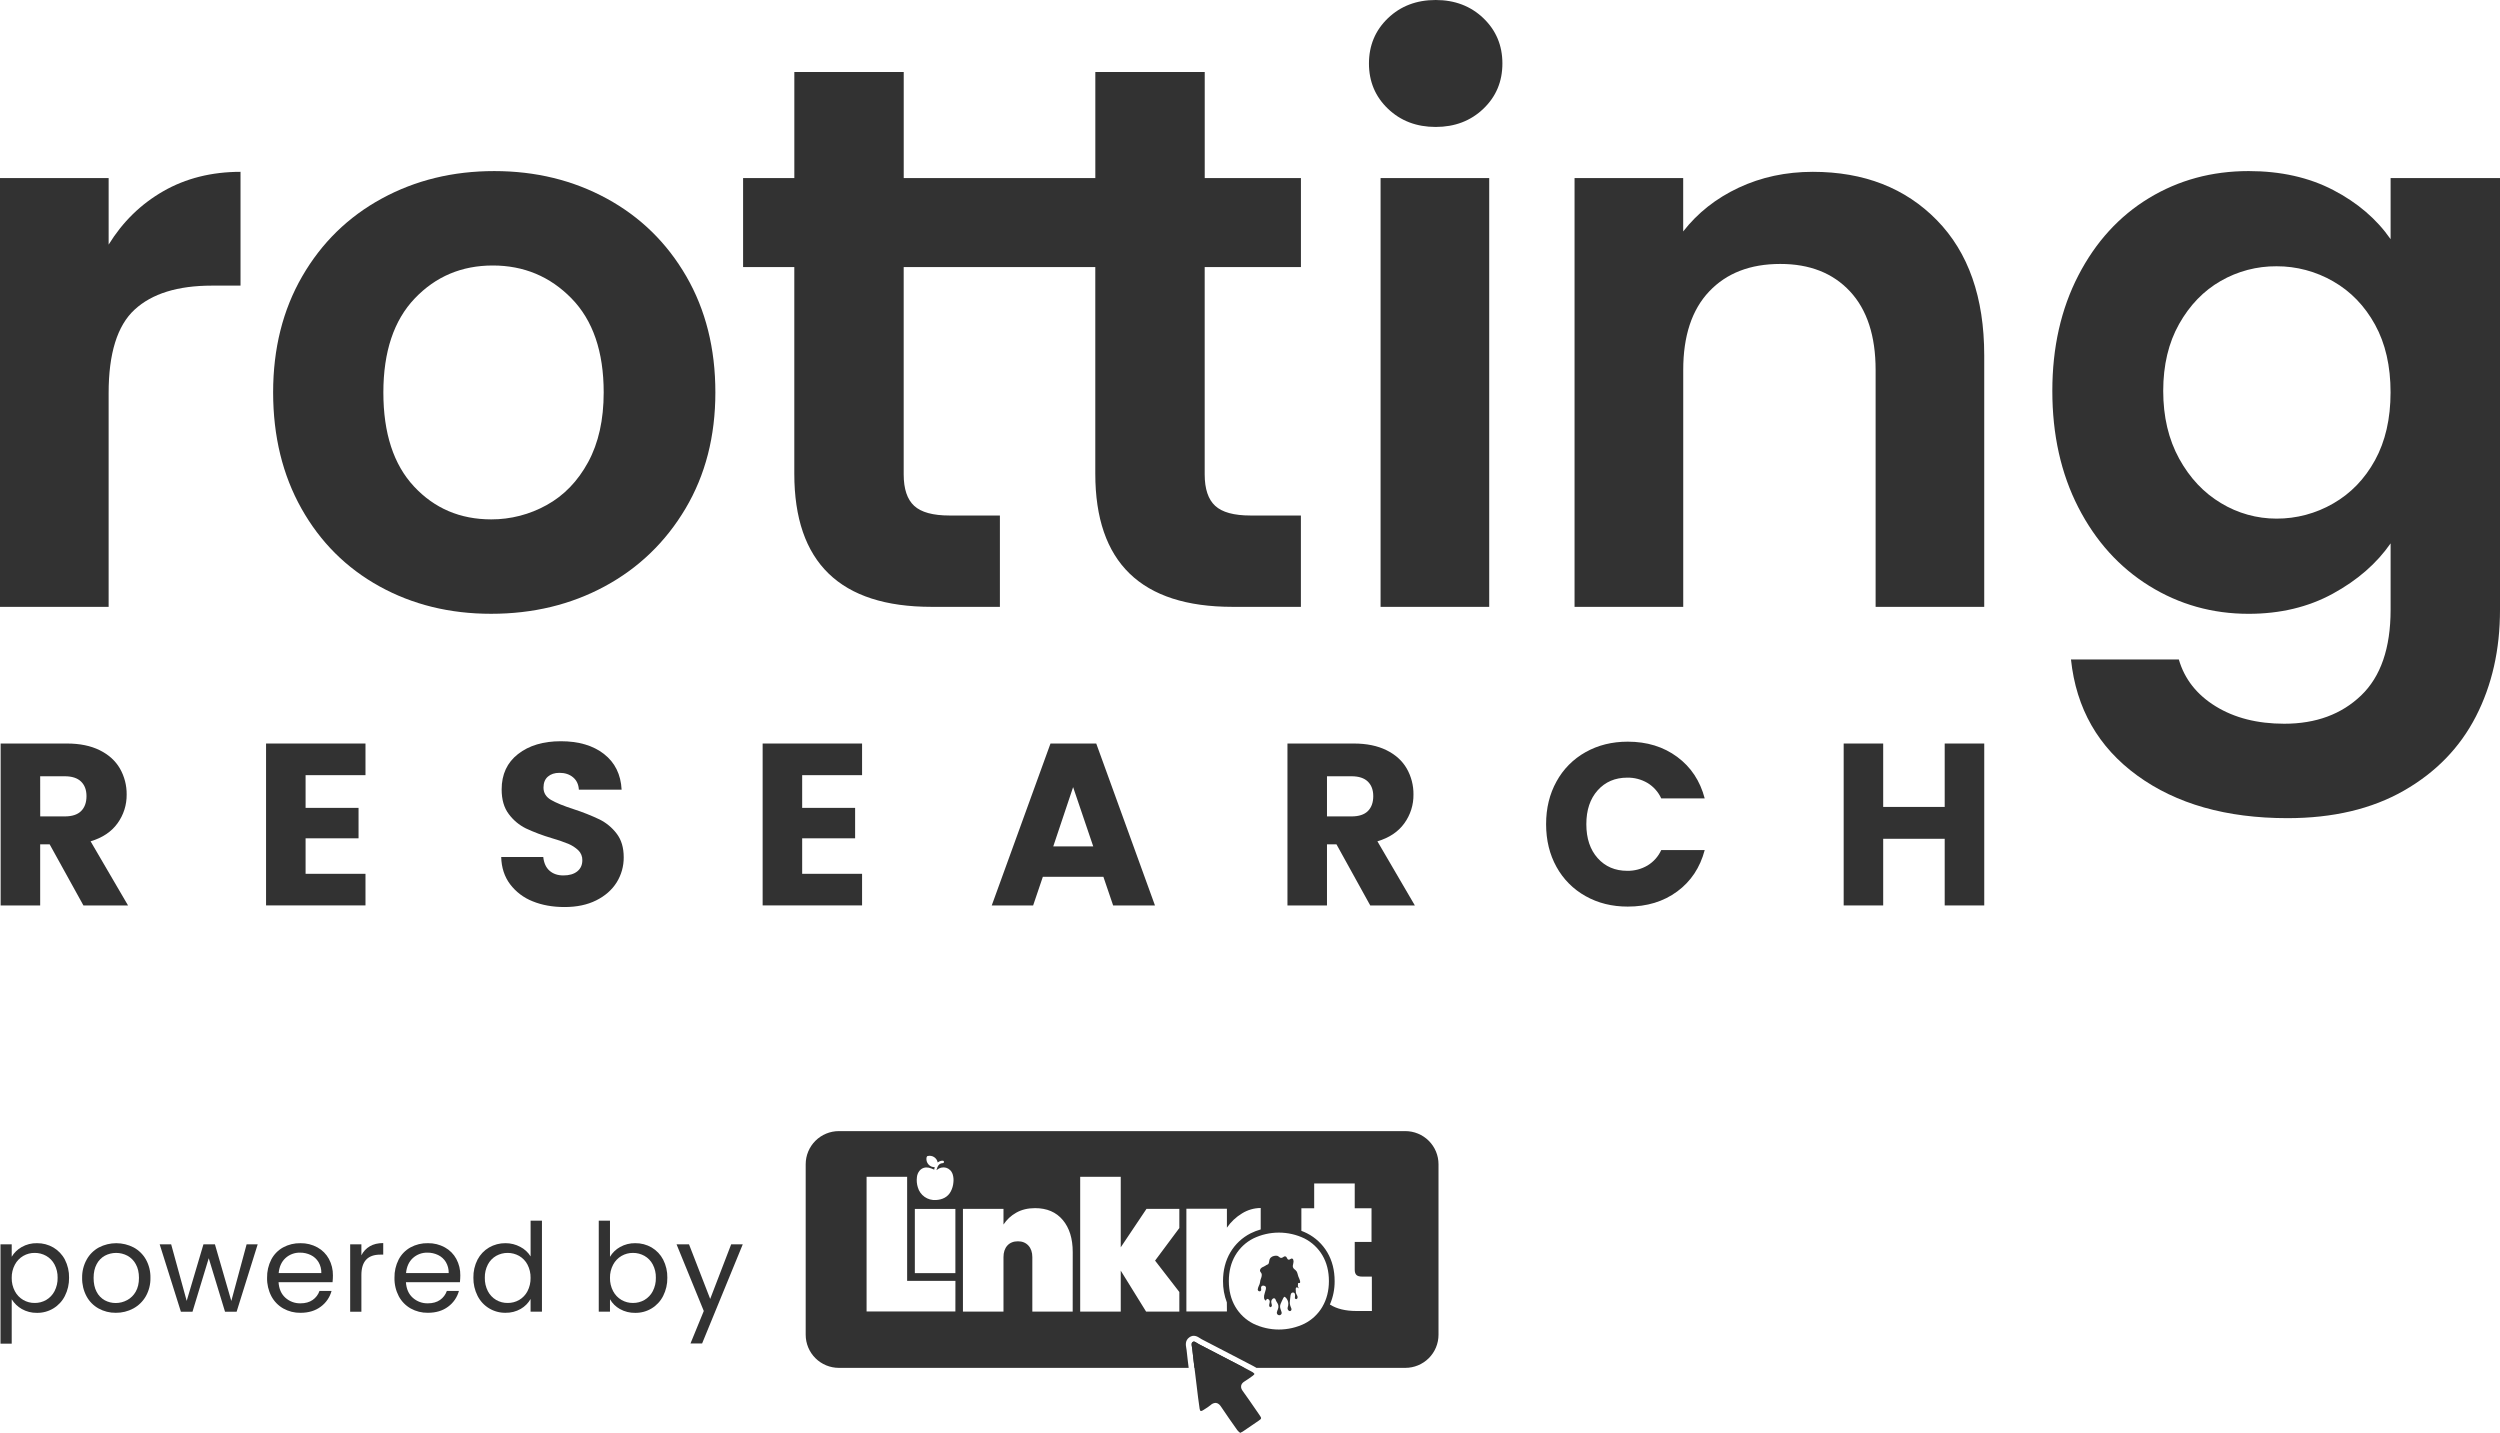 <svg width="300" height="172" viewBox="0 0 300 172" fill="none" xmlns="http://www.w3.org/2000/svg">
<g clip-path="url(#clip0_19:709)">
<path d="M148.584 163.754C147.023 162.936 145.463 162.12 143.896 161.319C143.808 161.273 143.722 161.221 143.64 161.166C143.326 160.963 143.248 160.945 143.118 161.04C142.968 161.153 142.966 161.281 143.034 161.661C143.052 161.757 143.068 161.853 143.077 161.945C143.152 162.678 143.244 163.411 143.335 164.143H149.325L148.584 163.754Z" fill="#323232"/>
<path d="M144.402 169.205L144.574 169.095C144.823 168.947 145.06 168.781 145.286 168.599C145.44 168.452 145.641 168.363 145.854 168.348C145.882 168.348 145.909 168.35 145.936 168.353C146.219 168.393 146.401 168.615 146.527 168.804C147.137 169.717 147.771 170.63 148.476 171.62C148.57 171.735 148.677 171.837 148.796 171.925L148.819 171.945L148.85 171.931C148.943 171.892 149.033 171.847 149.119 171.794C149.747 171.374 150.373 170.947 150.996 170.515C151.409 170.229 151.425 170.217 151.117 169.771L150.641 169.081C150.143 168.357 149.645 167.632 149.129 166.921C149.021 166.772 148.884 166.543 148.937 166.278C148.99 166.012 149.201 165.858 149.357 165.762C149.636 165.591 149.903 165.399 150.17 165.208L150.334 165.092C150.495 164.977 150.53 164.897 150.529 164.876C150.528 164.854 150.494 164.779 150.335 164.673C150.256 164.622 150.174 164.576 150.09 164.536L148.588 163.752C147.027 162.934 145.467 162.118 143.9 161.317C143.812 161.271 143.726 161.219 143.644 161.164C143.33 160.961 143.252 160.943 143.122 161.038C142.973 161.151 142.971 161.279 143.038 161.659C143.056 161.755 143.072 161.851 143.081 161.943C143.173 162.856 143.285 163.757 143.401 164.664L143.612 166.396C143.714 167.281 143.824 168.166 143.955 169.048C143.98 169.217 144.034 169.297 144.072 169.315C144.109 169.332 144.215 169.326 144.402 169.205Z" fill="#323232"/>
<path d="M168.638 135.733H100.666C99.609 135.733 98.596 136.152 97.849 136.897C97.103 137.642 96.683 138.653 96.683 139.707V160.172C96.683 161.226 97.103 162.236 97.85 162.981C98.597 163.726 99.609 164.144 100.666 164.144H142.641C142.553 163.434 142.463 162.724 142.392 162.014C142.384 161.939 142.37 161.862 142.355 161.783C142.291 161.422 142.193 160.875 142.704 160.492C143.241 160.087 143.721 160.402 144.014 160.594C144.077 160.637 144.143 160.677 144.211 160.714C145.78 161.518 147.343 162.337 148.904 163.148L150.399 163.929C150.507 163.982 150.612 164.041 150.713 164.106C150.733 164.119 150.743 164.132 150.761 164.144H168.638C169.694 164.144 170.707 163.726 171.454 162.981C172.201 162.236 172.62 161.226 172.621 160.172V139.707C172.621 139.185 172.518 138.668 172.318 138.186C172.117 137.704 171.824 137.266 171.454 136.897C171.084 136.528 170.645 136.235 170.162 136.036C169.679 135.836 169.161 135.733 168.638 135.733ZM110.029 141.272C110.053 140.98 110.167 140.703 110.353 140.478C110.648 140.141 111.027 140.04 111.458 140.122C111.568 140.147 111.677 140.18 111.782 140.223L111.803 140.233L112.108 140.36C112.116 140.31 112.122 140.258 112.13 140.209C112.139 140.158 112.153 140.109 112.169 140.061C112.033 140.063 111.897 140.038 111.771 139.987C111.557 139.897 111.383 139.734 111.277 139.528C111.172 139.322 111.143 139.086 111.195 138.861C111.202 138.824 111.22 138.79 111.247 138.764C111.275 138.738 111.309 138.722 111.347 138.718C111.473 138.689 111.603 138.686 111.73 138.709C111.857 138.731 111.979 138.778 112.087 138.848C112.196 138.917 112.29 139.007 112.364 139.113C112.437 139.219 112.489 139.338 112.516 139.464C112.516 139.473 112.516 139.482 112.523 139.5L112.572 139.464C112.729 139.346 112.92 139.282 113.116 139.283C113.136 139.281 113.156 139.283 113.175 139.289C113.194 139.296 113.211 139.305 113.226 139.318C113.241 139.331 113.253 139.347 113.262 139.365C113.271 139.382 113.276 139.402 113.278 139.422C113.279 139.441 113.277 139.461 113.27 139.48C113.264 139.499 113.253 139.516 113.24 139.53C113.226 139.545 113.209 139.556 113.191 139.564C113.173 139.572 113.153 139.576 113.133 139.576C112.806 139.584 112.614 139.772 112.495 140.053C112.447 140.166 112.417 140.288 112.379 140.407L112.395 140.414C112.405 140.409 112.413 140.403 112.422 140.396C113.102 139.817 114.048 140.081 114.325 140.927C114.416 141.226 114.445 141.541 114.411 141.852C114.384 142.246 114.275 142.631 114.091 142.981C113.74 143.645 113.093 143.962 112.314 144.003C111.829 144.037 111.348 143.904 110.951 143.625C110.554 143.345 110.266 142.938 110.136 142.471C110.017 142.083 109.98 141.675 110.029 141.272V141.272ZM114.646 157.378H103.99V141.217H108.856V153.705H114.651L114.646 157.378ZM114.646 152.779H109.781V145.07H114.646V152.779ZM128.723 157.396H123.88V150.859C123.88 150.276 123.723 149.813 123.409 149.47C123.095 149.128 122.675 148.956 122.149 148.956C121.623 148.956 121.185 149.128 120.878 149.47C120.571 149.812 120.418 150.276 120.418 150.859V157.396H115.553V145.065H120.418V146.944C120.805 146.355 121.328 145.868 121.944 145.524C122.579 145.16 123.336 144.978 124.212 144.977C125.628 144.977 126.735 145.451 127.532 146.398C128.329 147.344 128.727 148.627 128.727 150.245L128.723 157.396ZM141.521 147.363L138.609 151.274L141.521 155.04V157.396H137.534L134.489 152.476V157.396H129.623V141.217H134.489V149.678L137.578 145.065H141.521V147.363ZM147.231 157.378H142.366V145.047H147.229V147.321C147.705 146.626 148.325 146.041 149.048 145.605C149.719 145.188 150.494 144.964 151.285 144.96V147.533C150.868 147.649 150.463 147.806 150.076 147.999C149.058 148.515 148.211 149.312 147.635 150.296C147.056 151.279 146.762 152.433 146.762 153.728C146.754 154.602 146.91 155.471 147.222 156.289L147.231 157.378ZM158.691 156.808C158.182 157.679 157.432 158.386 156.53 158.842C155.574 159.303 154.526 159.543 153.465 159.543C152.403 159.543 151.355 159.303 150.399 158.842C149.498 158.386 148.747 157.679 148.238 156.808C147.723 155.932 147.461 154.895 147.461 153.725C147.461 152.556 147.723 151.518 148.239 150.642C148.749 149.773 149.499 149.068 150.399 148.613C151.355 148.152 152.403 147.912 153.465 147.912C154.526 147.912 155.574 148.152 156.53 148.613C157.43 149.069 158.18 149.773 158.691 150.642C159.207 151.519 159.469 152.556 159.469 153.725C159.469 154.895 159.203 155.932 158.687 156.808H158.691ZM164.628 157.32H162.785C161.458 157.32 160.395 157.059 159.587 156.542C159.973 155.654 160.167 154.694 160.156 153.725C160.156 152.432 159.862 151.278 159.284 150.294C158.708 149.31 157.861 148.513 156.843 147.996C156.623 147.886 156.396 147.787 156.165 147.701V144.991H157.702V142.014H162.567V144.988H164.583V149.032H162.567V152.361C162.567 152.653 162.635 152.865 162.77 152.995C162.906 153.126 163.136 153.191 163.461 153.192H164.622L164.628 157.32Z" fill="#323232"/>
<path d="M155.934 153.497C155.83 153.282 155.75 153.054 155.697 152.821C155.672 152.678 155.601 152.547 155.494 152.448C155.435 152.394 155.372 152.341 155.311 152.289C155.249 152.241 155.201 152.178 155.171 152.105C155.141 152.033 155.13 151.954 155.14 151.876C155.154 151.764 155.185 151.656 155.205 151.545C155.241 151.417 155.234 151.281 155.187 151.157C155.18 151.129 155.166 151.103 155.146 151.081C155.126 151.059 155.102 151.043 155.074 151.033C155.047 151.023 155.017 151.019 154.988 151.023C154.959 151.027 154.931 151.039 154.907 151.056C154.858 151.081 154.806 151.112 154.76 151.136C154.737 151.15 154.71 151.158 154.683 151.161C154.656 151.164 154.629 151.162 154.603 151.153C154.577 151.145 154.553 151.132 154.532 151.114C154.512 151.095 154.496 151.073 154.484 151.049C154.452 150.994 154.426 150.935 154.392 150.882C154.379 150.855 154.36 150.83 154.337 150.81C154.313 150.791 154.286 150.776 154.256 150.768C154.227 150.76 154.196 150.758 154.166 150.762C154.136 150.767 154.107 150.777 154.081 150.794C154.023 150.824 153.967 150.858 153.913 150.895C153.862 150.932 153.8 150.95 153.738 150.948C153.675 150.946 153.615 150.924 153.566 150.884C153.516 150.848 153.465 150.808 153.418 150.771C153.351 150.718 153.27 150.688 153.185 150.684C153.077 150.68 152.968 150.69 152.863 150.716C152.558 150.792 152.346 150.979 152.312 151.317C152.304 151.405 152.286 151.491 152.258 151.574C152.245 151.618 152.221 151.659 152.189 151.692C152.156 151.724 152.116 151.749 152.072 151.762C152.003 151.785 151.938 151.819 151.881 151.863C151.812 151.914 151.737 151.957 151.658 151.99C151.561 152.026 151.468 152.074 151.383 152.134C151.18 152.292 151.129 152.499 151.306 152.698C151.365 152.762 151.401 152.844 151.408 152.931C151.416 153.047 151.402 153.164 151.366 153.274C151.304 153.467 151.217 153.65 151.208 153.859C151.186 154.016 151.135 154.166 151.059 154.305C150.994 154.437 150.949 154.579 150.928 154.726C150.925 154.783 150.945 154.84 150.982 154.884C151.02 154.927 151.074 154.955 151.131 154.96C151.159 154.963 151.187 154.961 151.214 154.952C151.241 154.943 151.265 154.928 151.286 154.909C151.306 154.889 151.322 154.866 151.332 154.839C151.342 154.813 151.346 154.785 151.344 154.757C151.342 154.694 151.337 154.63 151.328 154.567C151.32 154.53 151.321 154.492 151.331 154.455C151.34 154.418 151.358 154.384 151.384 154.355C151.409 154.326 151.441 154.304 151.476 154.29C151.511 154.276 151.55 154.27 151.588 154.273C151.663 154.276 151.737 154.296 151.802 154.333C151.833 154.349 151.86 154.373 151.88 154.402C151.899 154.431 151.912 154.465 151.915 154.499C151.924 154.563 151.922 154.627 151.909 154.689C151.87 154.864 151.82 155.037 151.76 155.205C151.695 155.384 151.67 155.574 151.685 155.762C151.697 155.863 151.744 155.956 151.817 156.026C151.873 156.082 151.918 156.073 151.948 156C151.948 155.993 151.948 155.986 151.956 155.977C151.961 155.954 151.972 155.933 151.988 155.915C152.004 155.898 152.023 155.884 152.046 155.876C152.068 155.867 152.092 155.864 152.115 155.867C152.139 155.87 152.161 155.879 152.181 155.892C152.251 155.927 152.308 155.985 152.341 156.057C152.373 156.129 152.38 156.21 152.359 156.286C152.334 156.386 152.315 156.488 152.302 156.59C152.29 156.665 152.308 156.741 152.351 156.802C152.36 156.816 152.372 156.829 152.386 156.838C152.4 156.848 152.415 156.855 152.432 156.858C152.448 156.861 152.465 156.861 152.482 156.857C152.498 156.853 152.514 156.846 152.527 156.836C152.566 156.81 152.596 156.773 152.612 156.729C152.629 156.686 152.632 156.638 152.62 156.593C152.606 156.506 152.587 156.419 152.563 156.333C152.542 156.251 152.544 156.165 152.569 156.084C152.594 156.002 152.641 155.93 152.704 155.873C152.743 155.83 152.795 155.802 152.853 155.795C152.903 155.79 152.953 155.804 152.993 155.834C153.033 155.863 153.061 155.907 153.071 155.956C153.113 156.081 153.173 156.199 153.25 156.306C153.336 156.421 153.389 156.557 153.406 156.699C153.422 156.842 153.401 156.986 153.344 157.118C153.293 157.229 153.254 157.346 153.228 157.466C153.216 157.516 153.218 157.569 153.233 157.618C153.248 157.668 153.277 157.713 153.315 157.748C153.353 157.783 153.4 157.808 153.451 157.819C153.502 157.83 153.554 157.828 153.604 157.812C153.64 157.802 153.674 157.785 153.703 157.761C153.732 157.737 153.756 157.708 153.773 157.675C153.79 157.641 153.801 157.605 153.803 157.568C153.806 157.53 153.801 157.493 153.789 157.457C153.752 157.334 153.707 157.214 153.667 157.091C153.59 156.893 153.59 156.674 153.667 156.477C153.776 156.231 153.882 155.985 154.007 155.746C154.028 155.705 154.056 155.668 154.091 155.638C154.103 155.625 154.12 155.617 154.137 155.615C154.155 155.614 154.172 155.619 154.187 155.629C154.205 155.641 154.223 155.654 154.24 155.668C154.353 155.766 154.443 155.886 154.504 156.021C154.566 156.156 154.598 156.303 154.598 156.451C154.599 156.594 154.575 156.736 154.527 156.871C154.501 156.946 154.5 157.027 154.525 157.102C154.549 157.178 154.598 157.243 154.663 157.288C154.683 157.305 154.706 157.317 154.73 157.325C154.755 157.332 154.781 157.334 154.806 157.331C154.832 157.328 154.856 157.319 154.878 157.306C154.9 157.293 154.919 157.275 154.934 157.254C154.953 157.227 154.967 157.197 154.974 157.165C154.982 157.133 154.983 157.1 154.978 157.068C154.954 156.975 154.919 156.885 154.876 156.8C154.786 156.579 154.756 156.339 154.789 156.103C154.817 155.944 154.836 155.783 154.844 155.621C154.848 155.499 154.872 155.378 154.916 155.264C154.937 155.21 154.976 155.164 155.027 155.135C155.079 155.106 155.138 155.095 155.196 155.105C155.241 155.111 155.284 155.13 155.318 155.161C155.352 155.191 155.376 155.231 155.386 155.275C155.411 155.368 155.416 155.464 155.401 155.558C155.384 155.628 155.379 155.7 155.384 155.772C155.389 155.801 155.403 155.828 155.425 155.848C155.446 155.869 155.473 155.883 155.502 155.887C155.532 155.896 155.564 155.895 155.594 155.884C155.623 155.873 155.648 155.853 155.665 155.826C155.706 155.765 155.722 155.69 155.711 155.617C155.69 155.532 155.655 155.451 155.609 155.376C155.562 155.294 155.527 155.205 155.507 155.113C155.489 154.966 155.482 154.819 155.486 154.671C155.487 154.615 155.507 154.56 155.544 154.518C155.599 154.455 155.63 154.452 155.697 154.504L155.794 154.581C155.804 154.588 155.816 154.597 155.83 154.589C155.843 154.581 155.839 154.562 155.83 154.549C155.821 154.536 155.812 154.509 155.803 154.488C155.786 154.449 155.768 154.41 155.75 154.371C155.741 154.349 155.741 154.332 155.781 154.34C155.764 154.325 155.744 154.323 155.746 154.305C155.745 154.206 155.751 154.108 155.764 154.011C155.767 153.993 155.777 153.977 155.791 153.967C155.806 153.957 155.824 153.953 155.842 153.956C155.859 153.956 155.876 153.956 155.894 153.962C155.988 153.968 156.017 153.941 156.017 153.845C156.018 153.83 156.018 153.814 156.017 153.799C156.003 153.695 155.976 153.593 155.934 153.497V153.497Z" fill="#323232"/>
<path d="M2.599 149.647C3.16 149.328 3.796 149.168 4.441 149.182C5.13 149.175 5.808 149.353 6.403 149.699C6.99 150.046 7.47 150.549 7.786 151.153C8.131 151.826 8.303 152.574 8.288 153.33C8.3 154.088 8.128 154.837 7.786 155.514C7.476 156.131 6.997 156.649 6.406 157.007C5.814 157.366 5.134 157.552 4.441 157.543C3.8 157.556 3.168 157.395 2.611 157.078C2.117 156.797 1.703 156.395 1.406 155.911V161.239H0.059V149.318H1.406V150.809C1.695 150.324 2.106 149.924 2.599 149.647V149.647ZM6.54 151.735C6.313 151.303 5.967 150.945 5.542 150.703C5.12 150.466 4.644 150.344 4.16 150.348C3.679 150.344 3.206 150.469 2.79 150.71C2.363 150.959 2.015 151.322 1.785 151.759C1.526 152.246 1.395 152.792 1.406 153.344C1.394 153.902 1.524 154.453 1.785 154.947C2.016 155.383 2.364 155.746 2.79 155.996C3.206 156.236 3.679 156.36 4.16 156.356C4.645 156.361 5.122 156.237 5.542 155.996C5.968 155.747 6.313 155.383 6.54 154.947C6.799 154.448 6.928 153.892 6.914 153.33C6.927 152.775 6.798 152.226 6.54 151.735V151.735Z" fill="#323232"/>
<path d="M11.832 157.02C11.218 156.68 10.715 156.171 10.383 155.552C10.021 154.873 9.84 154.113 9.856 153.344C9.84 152.579 10.027 151.823 10.398 151.153C10.738 150.536 11.248 150.029 11.868 149.692C12.511 149.358 13.226 149.183 13.952 149.183C14.678 149.183 15.393 149.358 16.037 149.692C16.656 150.027 17.169 150.531 17.514 151.144C17.884 151.817 18.069 152.575 18.053 153.342C18.069 154.114 17.878 154.877 17.5 155.55C17.145 156.169 16.625 156.677 15.997 157.018C15.352 157.366 14.628 157.544 13.894 157.536C13.174 157.546 12.463 157.368 11.832 157.02V157.02ZM15.257 156.017C15.689 155.783 16.046 155.431 16.286 155.003C16.546 154.55 16.676 153.999 16.676 153.348C16.676 152.7 16.55 152.148 16.293 151.697C16.063 151.268 15.713 150.915 15.285 150.682C14.869 150.463 14.406 150.349 13.936 150.349C13.466 150.349 13.002 150.463 12.587 150.682C12.165 150.916 11.821 151.269 11.6 151.697C11.355 152.148 11.232 152.7 11.232 153.348C11.232 153.996 11.351 154.565 11.593 155.017C11.809 155.443 12.148 155.796 12.565 156.031C12.973 156.253 13.43 156.367 13.894 156.363C14.371 156.362 14.839 156.242 15.257 156.013V156.017Z" fill="#323232"/>
<path d="M30.923 149.318L28.394 157.408H27.003L25.049 150.986L23.099 157.408H21.708L19.161 149.318H20.539L22.403 156.108L24.414 149.318H25.791L27.758 156.119L29.594 149.318H30.923Z" fill="#323232"/>
<path d="M39.907 153.861H33.426C33.477 154.658 33.748 155.282 34.247 155.729C34.743 156.176 35.392 156.416 36.06 156.4C36.642 156.4 37.13 156.266 37.519 155.995C37.902 155.73 38.19 155.35 38.34 154.909H39.788C39.582 155.67 39.124 156.338 38.488 156.805C37.837 157.293 37.028 157.537 36.06 157.537C35.339 157.549 34.627 157.37 33.997 157.019C33.391 156.675 32.895 156.166 32.567 155.551C32.212 154.87 32.034 154.111 32.05 153.343C32.034 152.58 32.206 151.825 32.552 151.145C32.871 150.533 33.364 150.027 33.968 149.691C34.609 149.343 35.33 149.168 36.06 149.184C36.773 149.171 37.477 149.346 38.1 149.691C38.68 150.011 39.155 150.49 39.47 151.071C39.797 151.681 39.962 152.364 39.95 153.055C39.95 153.305 39.936 153.578 39.907 153.861ZM38.221 151.448C38 151.084 37.679 150.792 37.295 150.606C36.893 150.411 36.45 150.312 36.002 150.318C35.36 150.303 34.737 150.536 34.261 150.966C33.787 151.401 33.513 152.002 33.441 152.769H38.56C38.573 152.306 38.456 151.848 38.221 151.448V151.448Z" fill="#323232"/>
<path d="M44.383 149.551C44.82 149.296 45.355 149.168 45.987 149.168V150.556H45.633C44.123 150.556 43.367 151.372 43.367 153.005V157.405H42.02V149.318H43.367V150.637C43.592 150.183 43.945 149.806 44.383 149.551V149.551Z" fill="#323232"/>
<path d="M55.191 153.861H48.711C48.761 154.658 49.032 155.282 49.53 155.729C50.026 156.176 50.676 156.416 51.344 156.4C51.926 156.4 52.412 156.265 52.803 155.995C53.186 155.729 53.473 155.349 53.624 154.909H55.072C54.866 155.67 54.408 156.339 53.771 156.805C53.122 157.291 52.314 157.534 51.347 157.534C50.626 157.547 49.914 157.368 49.284 157.017C48.677 156.673 48.181 156.164 47.853 155.549C47.499 154.868 47.321 154.109 47.337 153.341C47.321 152.578 47.493 151.823 47.839 151.143C48.158 150.53 48.651 150.025 49.256 149.689C49.896 149.341 50.617 149.166 51.347 149.182C52.06 149.169 52.764 149.344 53.388 149.689C53.967 150.009 54.443 150.488 54.757 151.069C55.084 151.679 55.249 152.362 55.237 153.053C55.234 153.304 55.22 153.578 55.191 153.861ZM53.504 151.448C53.284 151.084 52.963 150.792 52.579 150.606C52.177 150.411 51.734 150.312 51.286 150.318C50.644 150.303 50.021 150.535 49.545 150.966C49.071 151.401 48.797 152.002 48.725 152.769H53.843C53.857 152.306 53.739 151.848 53.504 151.448V151.448Z" fill="#323232"/>
<path d="M57.304 151.153C57.621 150.549 58.1 150.046 58.688 149.699C59.288 149.352 59.97 149.173 60.664 149.182C61.28 149.179 61.887 149.331 62.43 149.622C62.941 149.884 63.37 150.28 63.672 150.767V146.478H65.034V157.402H63.669V155.88C63.389 156.376 62.98 156.787 62.485 157.07C61.928 157.387 61.296 157.548 60.655 157.535C59.962 157.544 59.282 157.358 58.69 156.999C58.098 156.641 57.62 156.123 57.309 155.506C56.967 154.829 56.795 154.08 56.807 153.322C56.792 152.569 56.962 151.824 57.304 151.153V151.153ZM63.297 151.749C63.069 151.316 62.724 150.956 62.3 150.71C61.879 150.473 61.404 150.349 60.921 150.348C60.438 150.346 59.962 150.469 59.54 150.703C59.118 150.947 58.774 151.304 58.547 151.735C58.292 152.228 58.165 152.776 58.179 153.33C58.165 153.891 58.291 154.447 58.547 154.947C58.774 155.382 59.118 155.745 59.54 155.996C59.958 156.237 60.434 156.361 60.917 156.356C61.402 156.361 61.879 156.237 62.3 155.996C62.725 155.747 63.071 155.383 63.297 154.947C63.553 154.452 63.681 153.901 63.669 153.344C63.681 152.791 63.553 152.244 63.297 151.752V151.749Z" fill="#323232"/>
<path d="M74.412 149.64C74.968 149.329 75.596 149.171 76.233 149.182C76.924 149.173 77.605 149.352 78.202 149.699C78.787 150.047 79.264 150.55 79.578 151.153C79.923 151.826 80.095 152.574 80.08 153.33C80.093 154.088 79.92 154.837 79.578 155.514C79.267 156.131 78.789 156.649 78.198 157.008C77.606 157.367 76.925 157.552 76.233 157.543C75.589 157.557 74.953 157.399 74.39 157.085C73.894 156.809 73.482 156.403 73.198 155.911V157.402H71.851V146.478H73.198V150.817C73.49 150.323 73.91 149.917 74.412 149.64V149.64ZM78.332 151.735C78.106 151.303 77.759 150.945 77.335 150.703C76.912 150.466 76.435 150.343 75.951 150.348C75.471 150.344 74.998 150.469 74.582 150.71C74.156 150.958 73.808 151.322 73.578 151.759C73.317 152.246 73.187 152.792 73.198 153.344C73.186 153.902 73.316 154.454 73.578 154.947C73.808 155.383 74.156 155.747 74.582 155.996C74.998 156.236 75.471 156.36 75.951 156.356C76.436 156.361 76.914 156.237 77.335 155.996C77.76 155.747 78.106 155.383 78.332 154.947C78.59 154.447 78.718 153.891 78.703 153.33C78.717 152.776 78.59 152.227 78.332 151.735V151.735Z" fill="#323232"/>
<path d="M89.132 149.318L84.252 161.217H82.858L84.454 157.319L81.185 149.318H82.681L85.223 155.872L87.741 149.318H89.132Z" fill="#323232"/>
<path d="M10.011 108.653L5.958 101.319H4.821V108.653H0.077V89.223H8.039C9.574 89.223 10.886 89.491 11.965 90.026C13.045 90.561 13.855 91.295 14.393 92.226C14.933 93.175 15.211 94.249 15.199 95.34C15.215 96.581 14.83 97.794 14.101 98.799C13.371 99.814 12.294 100.533 10.871 100.958L15.364 108.653H10.011ZM4.826 97.969H7.774C8.642 97.969 9.299 97.757 9.728 97.333C10.158 96.909 10.379 96.308 10.379 95.533C10.379 94.796 10.163 94.214 9.728 93.79C9.294 93.366 8.642 93.152 7.774 93.152H4.821L4.826 97.969Z" fill="#323232"/>
<path d="M36.67 93.019V96.945H43.025V100.597H36.67V104.857H43.858V108.649H31.927V89.223H43.858V93.019H36.67Z" fill="#323232"/>
<path d="M63.914 108.155C62.841 107.734 61.904 107.024 61.21 106.105C60.532 105.2 60.177 104.111 60.144 102.838H65.191C65.267 103.559 65.516 104.108 65.943 104.485C66.37 104.862 66.921 105.052 67.604 105.052C68.309 105.052 68.865 104.892 69.27 104.567C69.674 104.243 69.88 103.798 69.88 103.225C69.886 103.004 69.846 102.784 69.763 102.58C69.68 102.375 69.555 102.189 69.396 102.035C69.049 101.708 68.645 101.446 68.204 101.261C67.547 100.995 66.875 100.764 66.192 100.572C65.137 100.262 64.106 99.874 63.109 99.41C62.298 99.008 61.595 98.419 61.057 97.693C60.483 96.938 60.197 95.951 60.198 94.732C60.198 92.923 60.854 91.507 62.166 90.484C63.479 89.46 65.19 88.948 67.299 88.948C69.446 88.948 71.174 89.46 72.485 90.484C73.795 91.507 74.498 92.933 74.595 94.759H69.463C69.428 94.132 69.197 93.639 68.769 93.279C68.342 92.919 67.797 92.74 67.133 92.74C66.559 92.74 66.097 92.891 65.747 93.195C65.396 93.499 65.219 93.939 65.219 94.514C65.219 95.141 65.515 95.629 66.108 95.981C66.7 96.331 67.625 96.71 68.881 97.116C69.928 97.455 70.951 97.862 71.945 98.333C72.746 98.731 73.445 99.308 73.987 100.019C74.56 100.756 74.846 101.706 74.846 102.869C74.857 103.934 74.564 104.981 74.001 105.886C73.433 106.791 72.615 107.51 71.544 108.045C70.474 108.579 69.207 108.845 67.743 108.844C66.321 108.844 65.042 108.617 63.914 108.155Z" fill="#323232"/>
<path d="M96.26 93.019V96.945H102.614V100.597H96.26V104.857H103.449V108.649H91.517V89.223H103.449V93.019H96.26Z" fill="#323232"/>
<path d="M132.408 105.22H125.14L123.977 108.653H119.01L126.059 89.223H131.549L138.596 108.653H133.576L132.408 105.22ZM131.188 101.569L128.774 94.455L126.391 101.569H131.188Z" fill="#323232"/>
<path d="M164.429 108.653L160.376 101.319H159.238V108.653H154.495V89.223H162.456C163.991 89.223 165.303 89.491 166.383 90.026C167.463 90.561 168.276 91.295 168.811 92.226C169.351 93.175 169.629 94.249 169.616 95.34C169.633 96.581 169.248 97.794 168.518 98.799C167.788 99.814 166.712 100.533 165.289 100.958L169.782 108.653H164.429ZM159.238 97.969H162.187C163.054 97.969 163.712 97.757 164.141 97.333C164.57 96.909 164.791 96.308 164.791 95.533C164.791 94.796 164.575 94.214 164.141 93.79C163.707 93.366 163.054 93.152 162.187 93.152H159.238V97.969Z" fill="#323232"/>
<path d="M186.781 93.776C187.586 92.3 188.793 91.081 190.264 90.26C191.755 89.42 193.442 89 195.325 89C197.637 89 199.616 89.609 201.263 90.826C202.91 92.044 204.011 93.704 204.565 95.808H199.349C198.998 95.038 198.423 94.392 197.698 93.954C196.963 93.523 196.123 93.303 195.27 93.318C193.812 93.318 192.628 93.825 191.72 94.839C190.811 95.854 190.359 97.21 190.361 98.908C190.361 100.607 190.814 101.964 191.72 102.977C192.625 103.99 193.809 104.497 195.27 104.498C196.123 104.512 196.963 104.292 197.698 103.862C198.423 103.424 198.998 102.778 199.349 102.008H204.565C204.009 104.11 202.908 105.767 201.263 106.978C199.618 108.19 197.639 108.794 195.325 108.791C193.439 108.791 191.752 108.371 190.264 107.532C188.796 106.715 187.589 105.501 186.781 104.031C185.95 102.535 185.534 100.829 185.532 98.91C185.53 96.991 185.946 95.28 186.781 93.776Z" fill="#323232"/>
<path d="M238.11 89.223V108.653H233.364V100.654H225.983V108.653H221.241V89.223H225.983V96.831H233.364V89.223H238.11Z" fill="#323232"/>
<path d="M166.555 13.05C165.034 11.595 164.274 9.784 164.275 7.617C164.276 5.45 165.036 3.638 166.555 2.182C168.075 0.727 169.984 0 172.28 0C174.577 0 176.485 0.727 178.006 2.182C179.527 3.639 180.288 5.45 180.288 7.617C180.289 9.784 179.528 11.595 178.006 13.05C176.484 14.506 174.576 15.234 172.28 15.234C169.984 15.234 168.076 14.506 166.555 13.05ZM178.706 21.368V72.822H165.669V21.364L178.706 21.368Z" fill="#323232"/>
<path d="M232.428 26.426C236.213 30.296 238.106 35.699 238.107 42.634V72.822H225.074V44.4C225.074 40.311 224.049 37.166 221.999 34.966C219.949 32.765 217.158 31.668 213.624 31.674C210.026 31.674 207.187 32.773 205.106 34.97C203.025 37.167 201.985 40.312 201.988 44.404V72.822H188.946V21.364H201.983V27.773C203.72 25.541 205.94 23.792 208.641 22.524C211.342 21.257 214.305 20.622 217.531 20.619C223.676 20.619 228.642 22.555 232.428 26.426Z" fill="#323232"/>
<path d="M279.984 22.803C282.899 24.321 285.195 26.287 286.872 28.701V21.364H300V73.193C300 77.961 299.038 82.218 297.113 85.965C295.189 89.713 292.304 92.684 288.459 94.881C284.608 97.08 279.953 98.179 274.493 98.179C267.167 98.179 261.162 96.476 256.478 93.07C251.794 89.665 249.14 85.02 248.517 79.138H261.46C262.143 81.491 263.616 83.364 265.881 84.758C268.146 86.152 270.891 86.849 274.117 86.848C277.903 86.848 280.974 85.718 283.332 83.457C285.69 81.196 286.87 77.775 286.872 73.193V65.205C285.195 67.621 282.884 69.633 279.937 71.243C276.99 72.854 273.622 73.658 269.832 73.658C265.487 73.658 261.514 72.542 257.916 70.31C254.317 68.079 251.478 64.936 249.397 60.883C247.317 56.825 246.278 52.165 246.28 46.903C246.28 41.702 247.319 37.089 249.397 33.064C251.476 29.039 254.299 25.943 257.869 23.775C261.438 21.611 265.426 20.529 269.832 20.529C273.68 20.529 277.064 21.287 279.984 22.803ZM285.009 38.966C283.766 36.706 282.091 34.971 279.984 33.763C277.918 32.569 275.572 31.944 273.185 31.953C270.832 31.936 268.517 32.545 266.48 33.719C264.432 34.896 262.772 36.614 261.498 38.872C260.224 41.131 259.587 43.809 259.586 46.907C259.586 50.005 260.223 52.715 261.498 55.036C262.772 57.356 264.447 59.137 266.523 60.376C268.528 61.594 270.832 62.237 273.18 62.235C275.567 62.244 277.914 61.618 279.979 60.422C282.089 59.215 283.764 57.481 285.004 55.221C286.243 52.961 286.865 50.252 286.867 47.093C286.871 43.935 286.251 41.226 285.009 38.966Z" fill="#323232"/>
<path d="M19.6 22.942C22.299 21.396 25.387 20.622 28.863 20.619V34.275H25.419C21.323 34.275 18.235 35.235 16.154 37.154C14.072 39.073 13.033 42.417 13.036 47.185V72.822H0V21.364H13.037V29.352C14.713 26.628 16.901 24.491 19.6 22.942Z" fill="#323232"/>
<path d="M45.53 70.36C41.557 68.163 38.438 65.053 36.176 61.028C33.913 57.002 32.779 52.357 32.775 47.092C32.775 41.83 33.939 37.186 36.268 33.159C38.597 29.133 41.779 26.022 45.812 23.827C49.843 21.628 54.343 20.529 59.312 20.53C64.28 20.531 68.78 21.63 72.811 23.827C76.846 26.026 80.027 29.137 82.355 33.159C84.682 37.182 85.846 41.826 85.844 47.092C85.844 52.358 84.65 57.002 82.261 61.025C79.872 65.047 76.645 68.158 72.579 70.357C68.512 72.556 63.966 73.655 58.939 73.655C53.973 73.657 49.503 72.558 45.53 70.36ZM65.597 60.609C67.675 59.462 69.335 57.744 70.579 55.453C71.823 53.161 72.444 50.374 72.443 47.092C72.443 42.201 71.155 38.44 68.579 35.807C66.004 33.174 62.854 31.859 59.13 31.86C55.405 31.86 52.287 33.176 49.775 35.807C47.263 38.438 46.006 42.2 46.003 47.092C46.003 51.985 47.229 55.746 49.681 58.377C52.132 61.008 55.221 62.324 58.946 62.326C61.274 62.332 63.564 61.74 65.597 60.609V60.609Z" fill="#323232"/>
<path d="M156.112 32.046V21.364H144.567V8.639H131.439V21.364H108.447V8.639H95.32V21.364H89.171V32.046H95.316V56.845C95.316 67.497 100.809 72.823 111.795 72.822H119.988V61.861H113.938C111.951 61.861 110.539 61.474 109.701 60.7C108.863 59.926 108.444 58.672 108.443 56.938V32.046H131.435V56.845C131.435 67.497 136.929 72.823 147.915 72.822H156.108V61.861H150.057C148.071 61.861 146.658 61.474 145.821 60.7C144.983 59.926 144.564 58.672 144.563 56.938V32.046H156.112Z" fill="#323232"/>
</g>
<defs>
<clipPath id="clip0_19:709">
<rect width="300" height="171.945" fill="white"/>
</clipPath>
</defs>
</svg>

